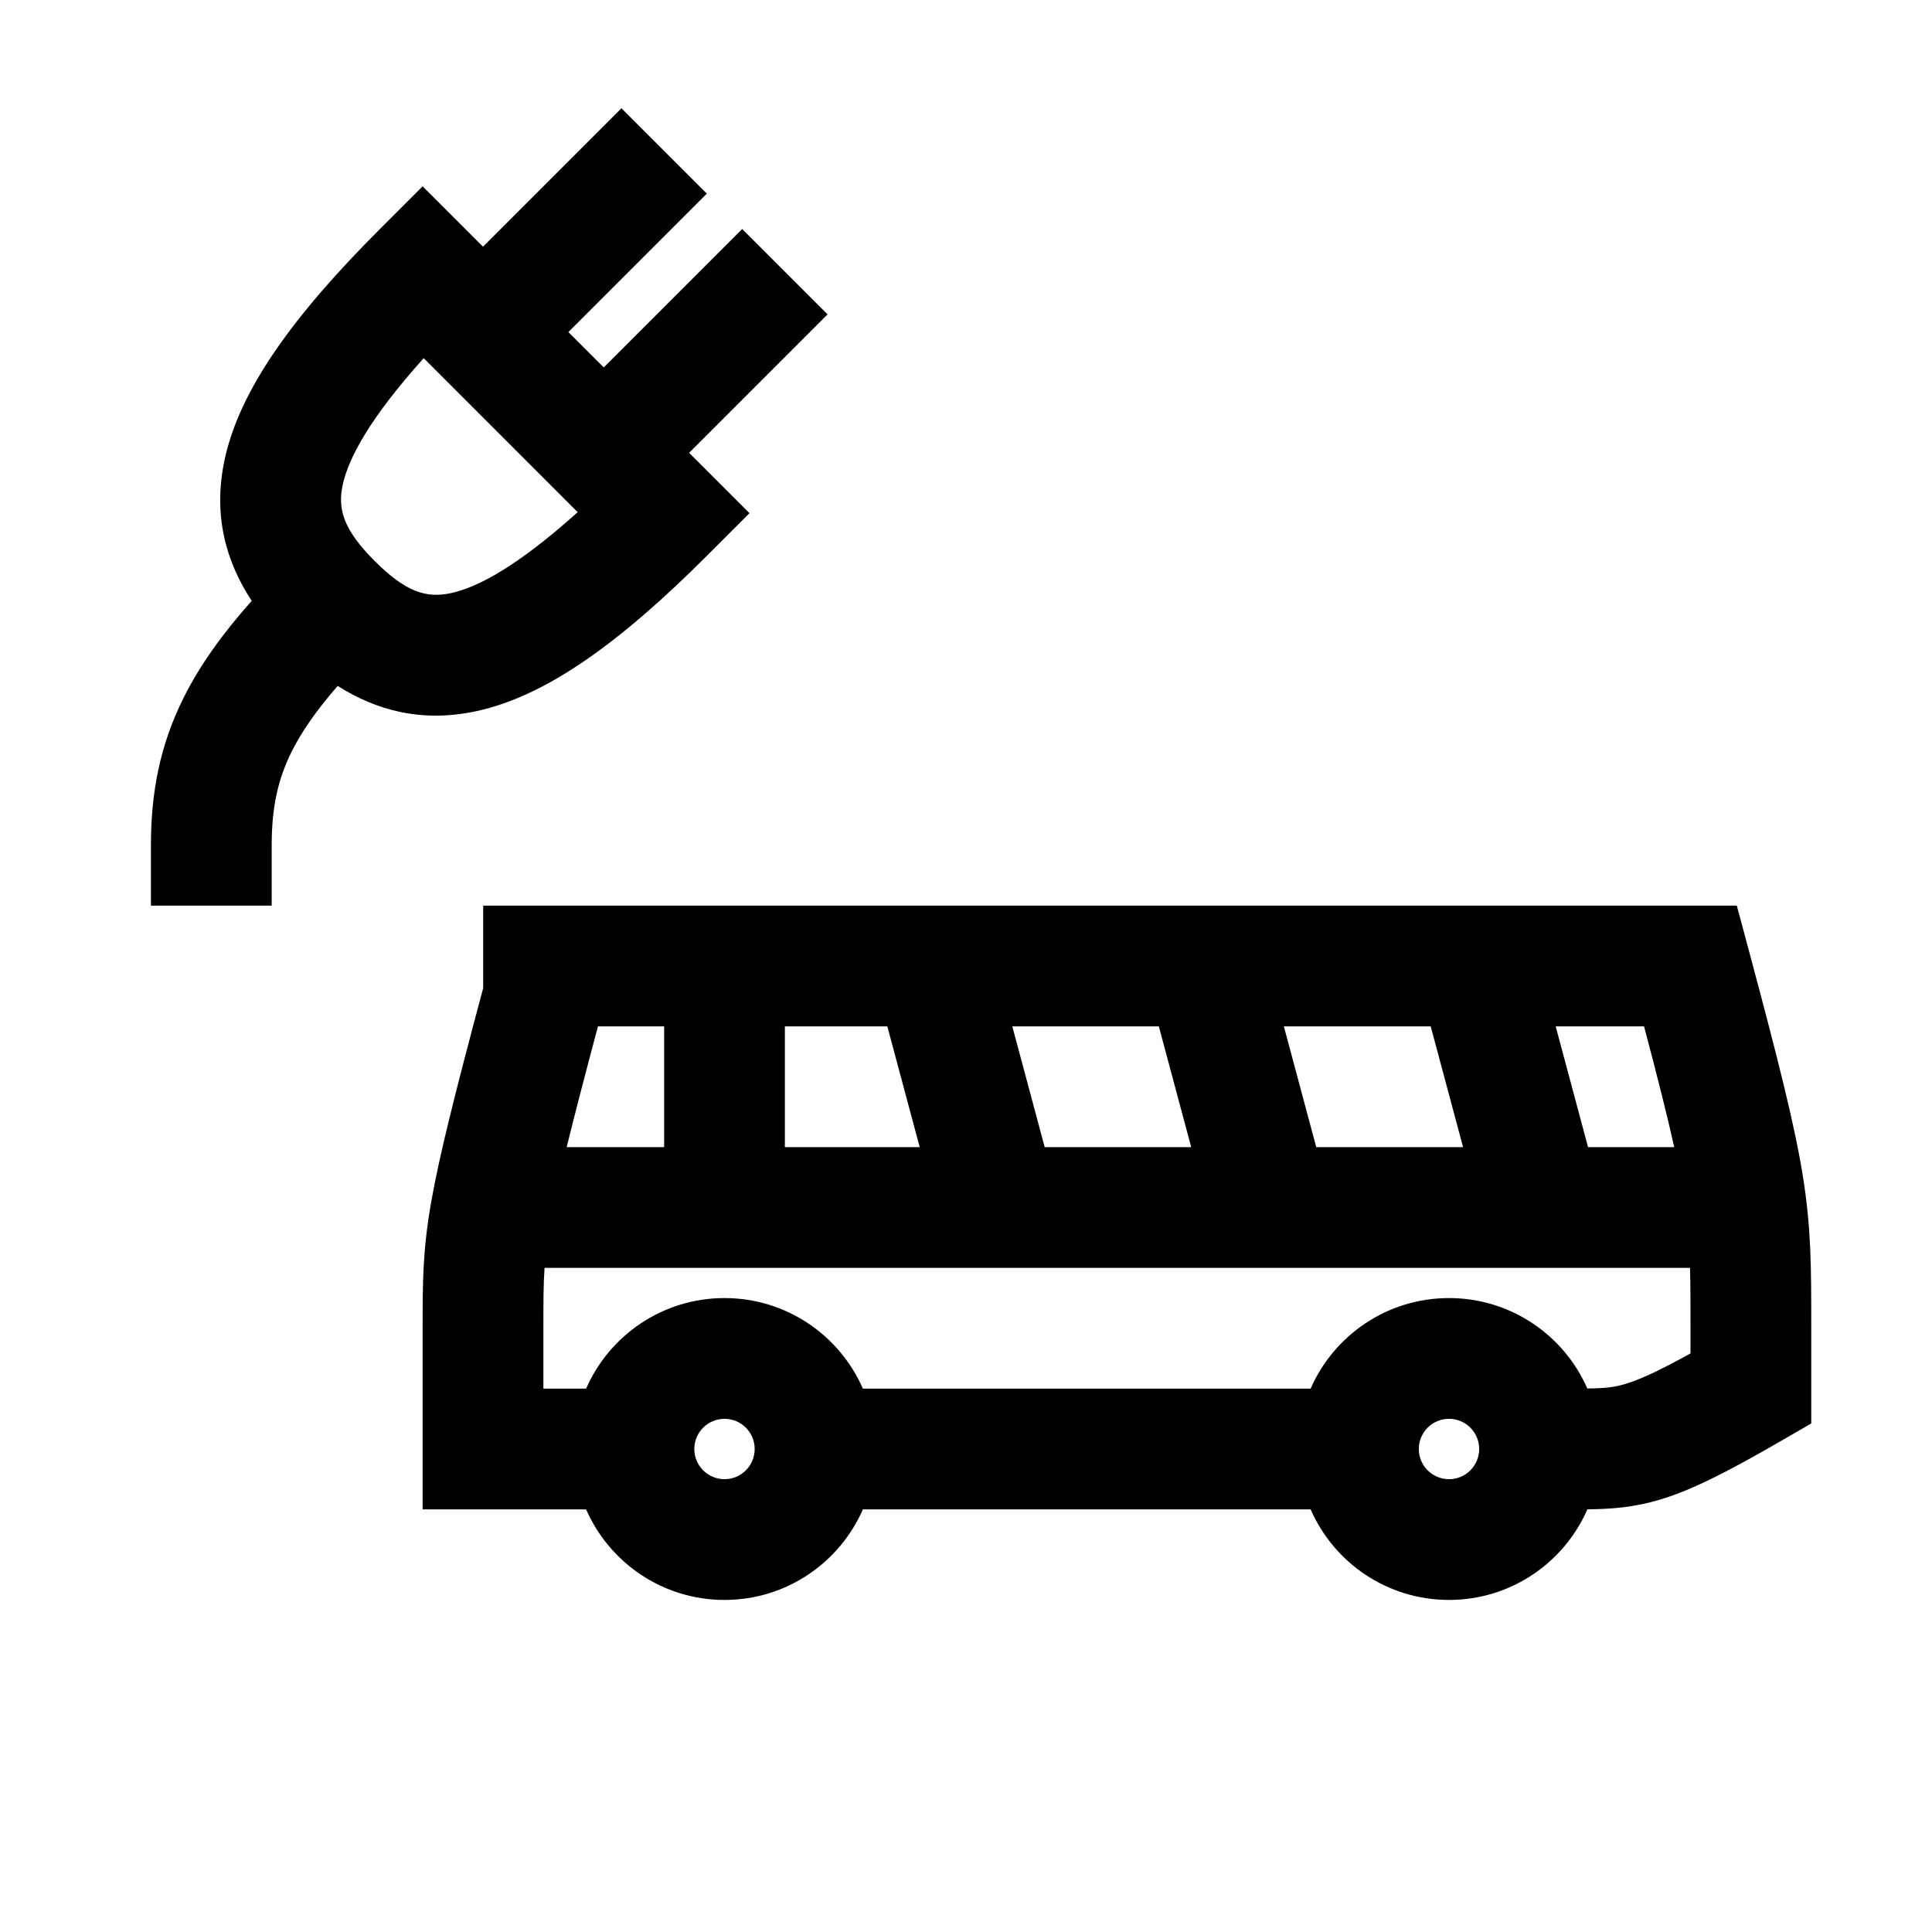 <svg width="48" height="48" viewBox="0 0 32 32" xmlns="http://www.w3.org/2000/svg"><path d="M9.414 5.5L11.707 3.207L10.293 1.793L8 4.086L7 3.086L6.293 3.793C4.862 5.224 3.972 6.448 3.721 7.61C3.522 8.536 3.744 9.304 4.169 9.952C3.692 10.488 3.316 11.008 3.043 11.553C2.65 12.339 2.501 13.12 2.5 13.992V15H4.5V14C4.5 13.376 4.601 12.909 4.832 12.447C4.995 12.121 5.235 11.772 5.593 11.361C6.232 11.766 6.986 11.974 7.891 11.779C9.052 11.528 10.276 10.638 11.707 9.207L12.414 8.5L11.414 7.5L13.707 5.207L12.293 3.793L10 6.086L9.414 5.5ZM7.018 5.932L9.568 8.483C8.583 9.368 7.921 9.727 7.469 9.824C7.068 9.91 6.728 9.814 6.207 9.293C5.686 8.772 5.59 8.432 5.676 8.031C5.774 7.58 6.133 6.917 7.018 5.932Z" fill="#000000" class="bmwfcol"/><path d="M8.003 15L28.767 15L28.966 15.741C29.463 17.596 29.728 18.648 29.863 19.492C30 20.354 30 20.991 30 21.964L30 23.577L29.5 23.866C28.638 24.364 28.048 24.669 27.518 24.831C27.062 24.971 26.677 24.995 26.292 24.999C25.907 25.883 25.025 26.5 24 26.5C22.975 26.5 22.094 25.883 21.708 25H14.292C13.906 25.883 13.025 26.5 12 26.5C10.975 26.5 10.094 25.883 9.708 25H7L7 21.982C7 21.236 7 20.724 7.14 19.919C7.272 19.164 7.526 18.149 8.003 16.366V15ZM26.933 22.919C27.158 22.85 27.46 22.715 28 22.417L28 22C28 21.601 28 21.282 27.992 21H9.019C9 21.29 9 21.586 9 22V23H9.708C10.094 22.117 10.975 21.5 12 21.5C13.025 21.5 13.906 22.117 14.292 23H21.708C22.094 22.117 22.975 21.5 24 21.5C25.024 21.5 25.905 22.116 26.291 22.998C26.592 22.994 26.74 22.978 26.933 22.919ZM27.73 19C27.619 18.497 27.46 17.866 27.231 17L25.767 17L26.303 19H27.73ZM24.233 19L23.697 17L21.265 17L21.801 19H24.233ZM19.73 19L19.194 17L16.767 17L17.303 19H19.73ZM15.233 19L14.697 17L13 17V19H15.233ZM11 19V17L9.904 17C9.68 17.841 9.512 18.486 9.386 19H11ZM11.5 24C11.5 24.276 11.724 24.5 12 24.5C12.276 24.5 12.5 24.276 12.5 24C12.5 23.724 12.276 23.5 12 23.5C11.724 23.5 11.5 23.724 11.5 24ZM24 23.5C23.724 23.5 23.5 23.724 23.5 24C23.5 24.276 23.724 24.5 24 24.5C24.276 24.5 24.5 24.276 24.5 24C24.5 23.724 24.276 23.5 24 23.5Z" fill="#000000" class="bmwfcol"/><title>charging-bus_rg_48</title></svg>